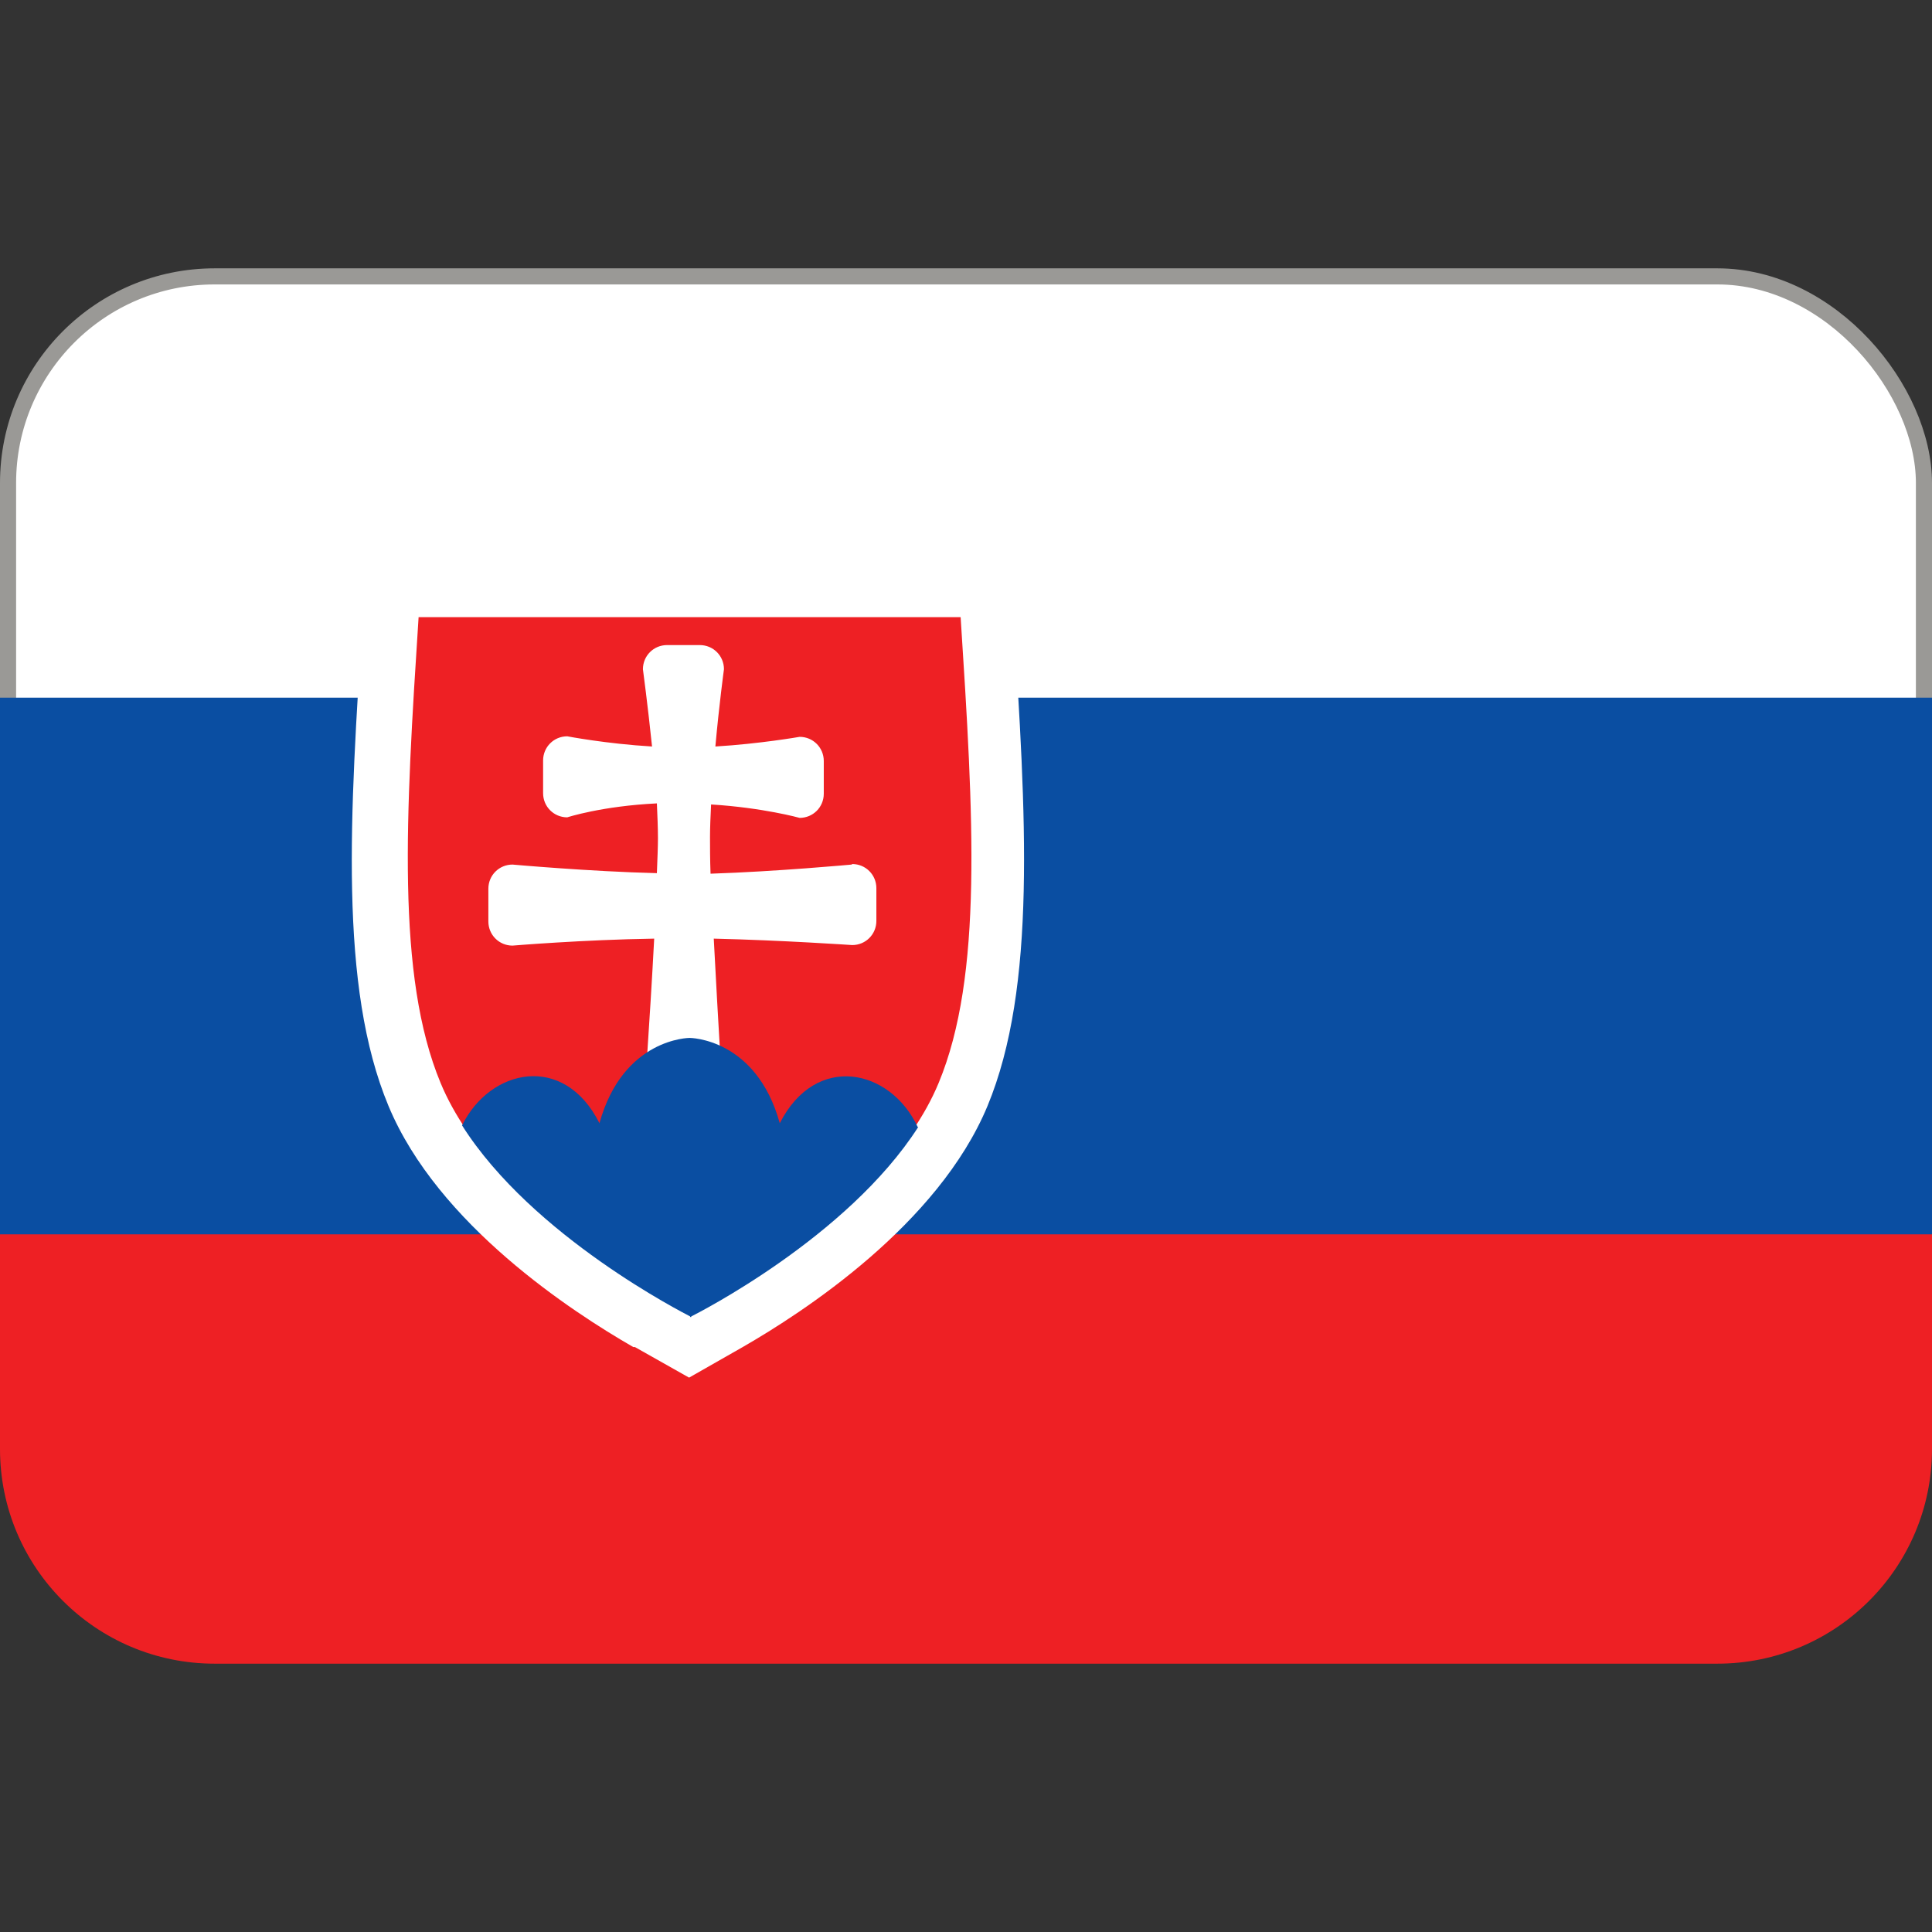 <svg viewBox="0 0 36 36" xmlns="http://www.w3.org/2000/svg"><rect x="0" y="0" width="36" height="36" fill="#333333" stroke="none"/><path d="m36 27v-4l-1-1h-34l-1 1v4c0 2.21 1.79 4 4 4h28c2.21 0 4-1.79 4-4z" fill="#ee2024"/><rect fill="#fff" height="12" ry="3.85" stroke="#9a9996" stroke-width=".3" width="35.7" x=".15" y="5.15"/><path d="m0 13h36v10h-36z" fill="#0a4ea2"/><path d="m11.8 25.1c-1.13-.65-3.64-2.28-4.56-4.49-.93-2.23-.72-5.42-.48-9.12l.06-.94h12l.06.94c.24 3.7.44 6.9-.48 9.12-.92 2.21-3.43 3.84-4.56 4.49l-1 .57-1.01-.57z" fill="#fff"/><path d="m17.9 11.5h-10.1c-.24 3.71-.42 6.68.41 8.68 1.02 2.46 4.52 4.22 4.63 4.28v.01h.01.01v-.01c.12-.06 3.61-1.82 4.63-4.28.83-2 .65-4.97.41-8.68z" fill="#ee2024"/><path d="m15.87 16.11s-1.4.13-2.63.17c-.01-.27-.01-.51-.01-.68 0-.19.01-.39.02-.61.97.06 1.65.25 1.65.25.25 0 .45-.2.45-.45v-.61c0-.25-.2-.45-.45-.45 0 0-.74.13-1.57.18.07-.78.16-1.44.16-1.44 0-.25-.2-.45-.45-.45h-.61c-.25 0-.45.2-.45.45 0 0 .09.67.17 1.44-.85-.05-1.58-.19-1.58-.19-.25 0-.45.2-.45.45v.61c0 .25.2.45.45.45 0 0 .64-.21 1.67-.26.01.23.02.45.02.65 0 .16-.01.39-.02.65-1.24-.03-2.69-.16-2.69-.16-.25 0-.45.2-.45.45v.61c0 .25.2.45.45.45 0 0 1.32-.11 2.64-.13-.08 1.53-.21 3.32-.21 3.32 0 .25.2.45.45.45h.61c.25 0 .45-.2.45-.45 0 0-.11-1.77-.19-3.32 1.27.03 2.58.12 2.58.12.25 0 .45-.2.45-.45v-.61c0-.25-.2-.45-.45-.45z" fill="#fff"/><path d="m17.1 21c-.51-1.09-1.9-1.39-2.57-.07-.44-1.59-1.68-1.59-1.68-1.59s-1.24 0-1.68 1.59c-.66-1.32-2.04-1.02-2.56.04 1.31 2.07 4.14 3.5 4.25 3.56v.01h.01.01v-.01c.1-.05 2.91-1.47 4.23-3.53z" fill="#0a4ea2"/></svg>